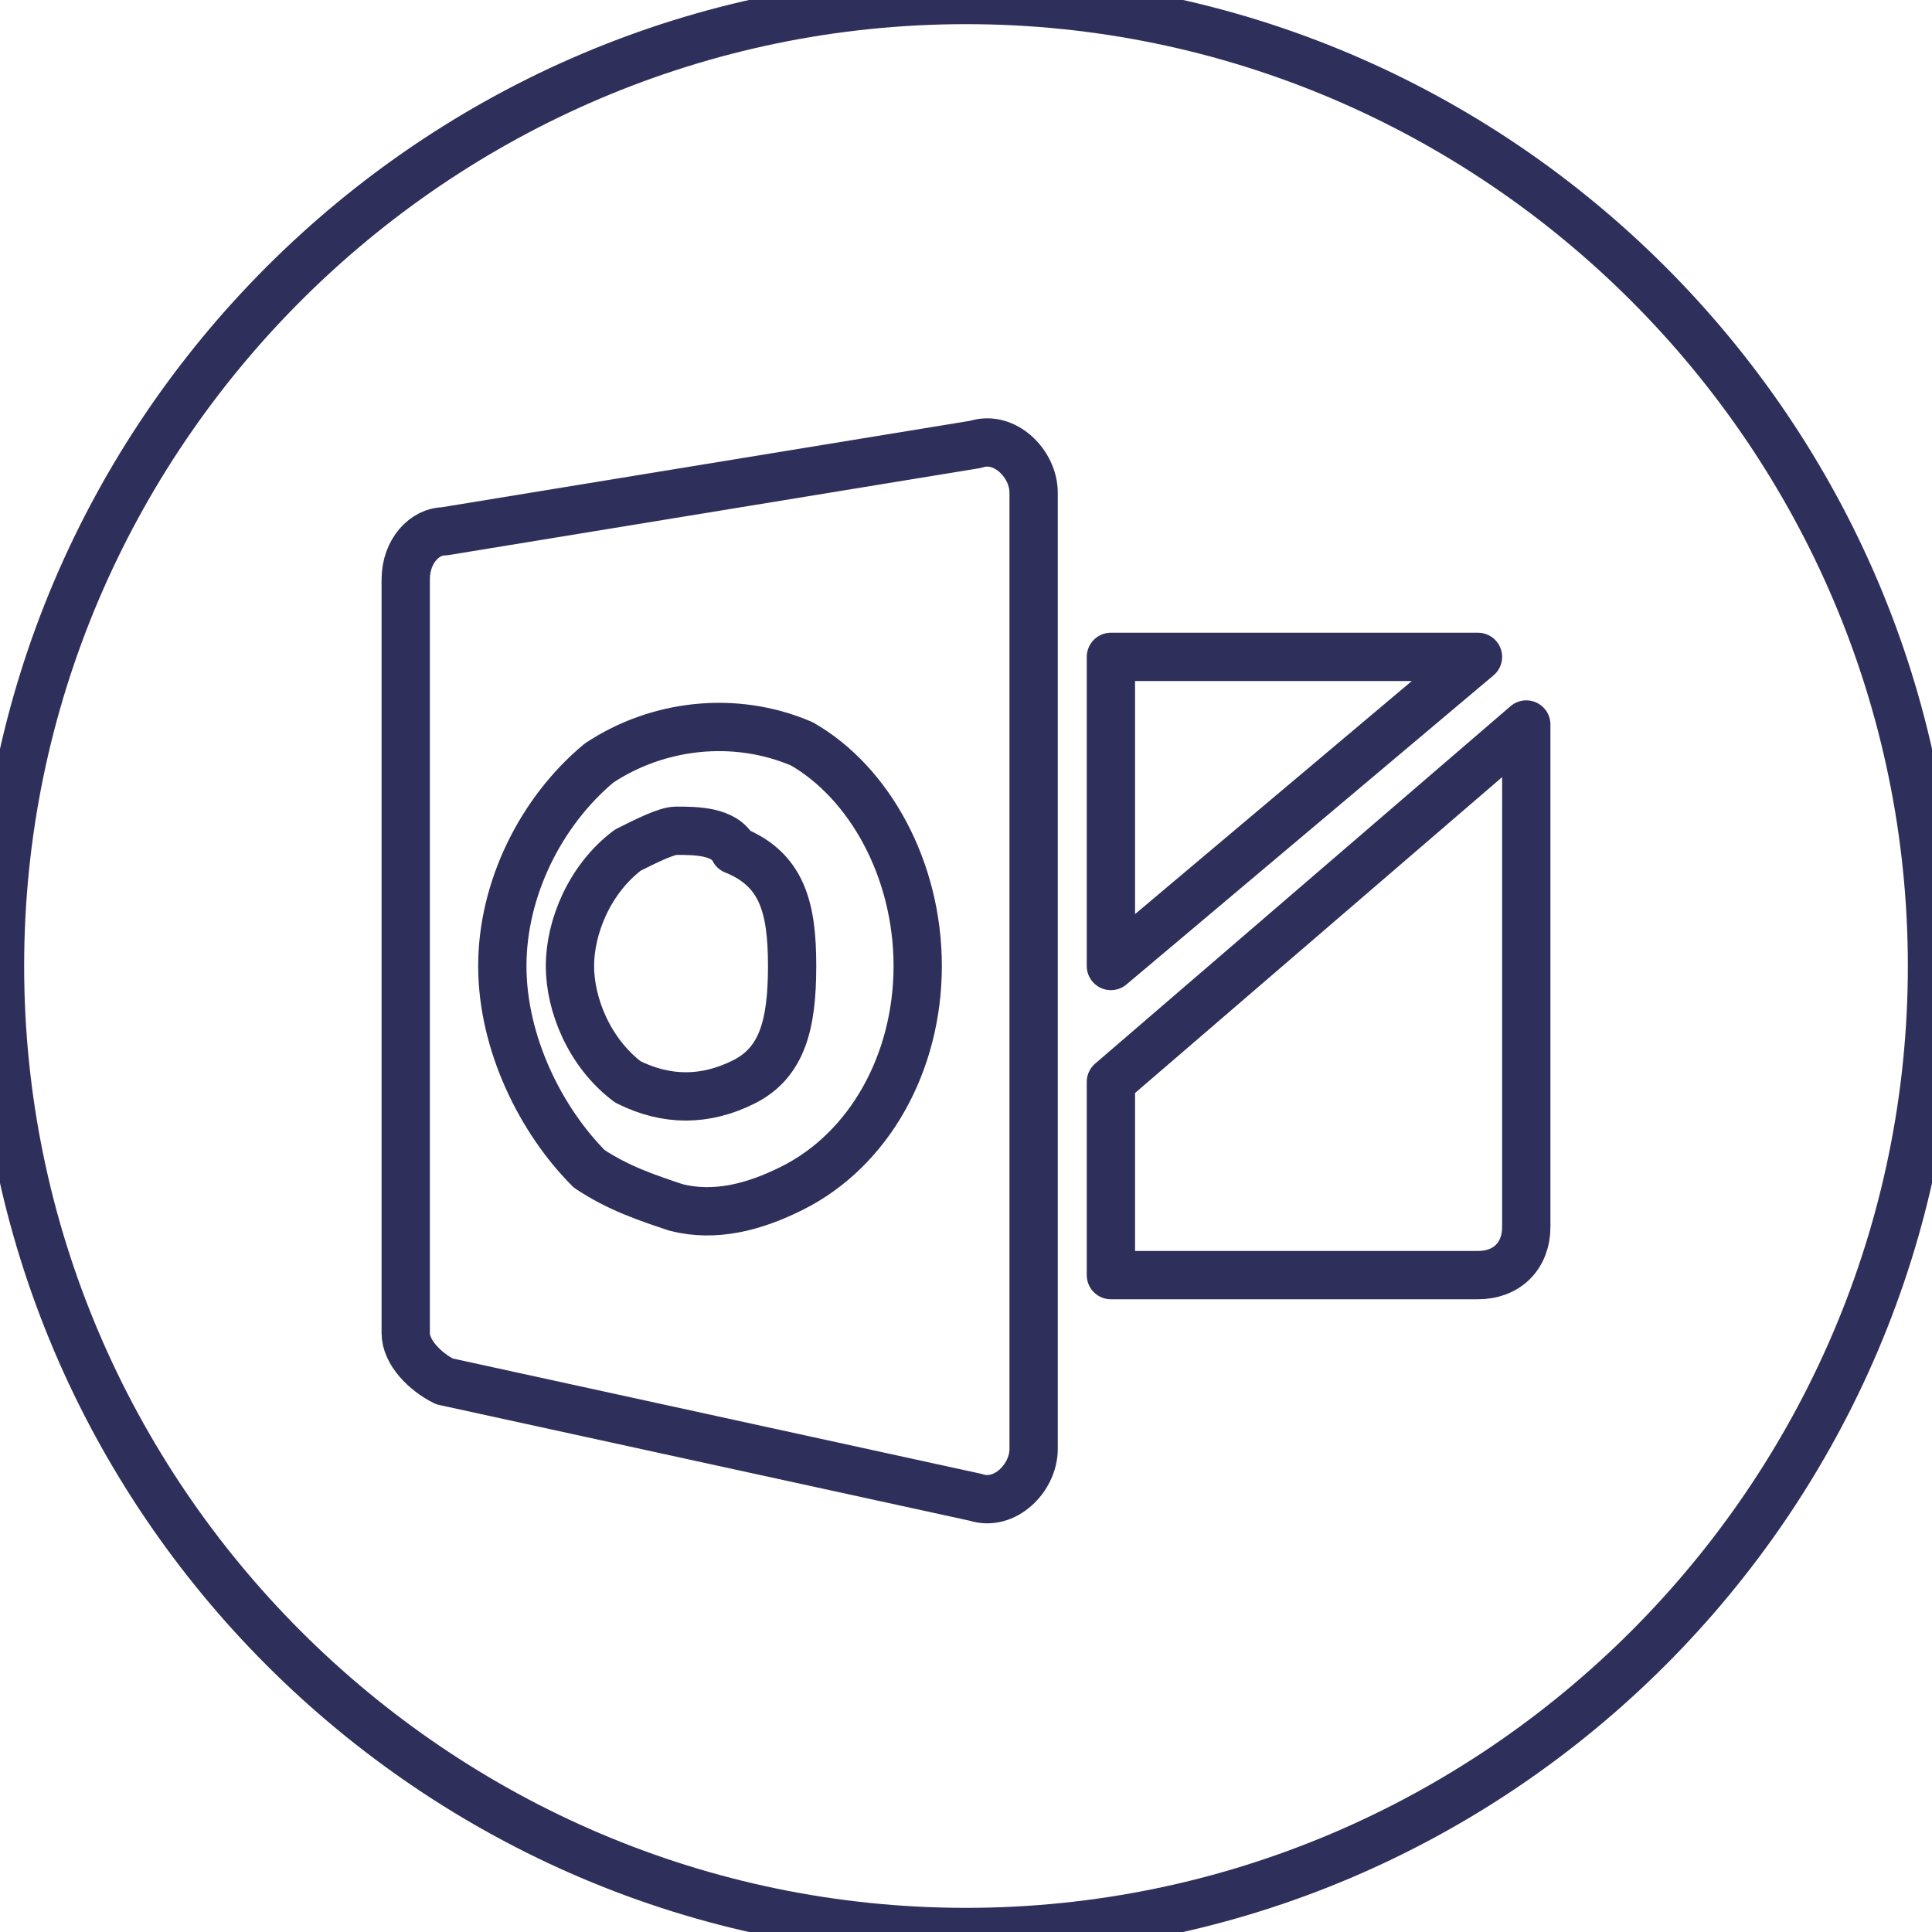 <?xml version="1.0" encoding="utf-8"?>
<!-- Generator: Adobe Illustrator 21.1.0, SVG Export Plug-In . SVG Version: 6.00 Build 0)  -->
<svg version="1.1" id="Layer_1" xmlns="http://www.w3.org/2000/svg" xmlns:xlink="http://www.w3.org/1999/xlink" x="0px" y="0px"
	 viewBox="0 0 20 20" style="enable-background:new 0 0 20 20;" xml:space="preserve">
<style type="text/css">
	.st0{fill:none;stroke:#2F2F5C;stroke-width:0.5;stroke-linecap:round;stroke-linejoin:round;stroke-miterlimit:10;}
	.st1{fill:none;}
	.st2{fill:#2F2F5C;}
	.st3{fill:none;stroke:#2F2F5C;stroke-width:0.5;stroke-miterlimit:10;}
</style>
<path class="st0" d="M10,0C4.5,0,0,4.5,0,10s4.5,10,10,10s10-4.5,10-10S15.5,0,10,0z M11.5,6.8h3.8c0,0,0,0,0,0L11.5,10L11.5,6.8z
	 M10.7,15c0,0.3-0.3,0.6-0.6,0.5l-5.5-1.2c-0.2-0.1-0.4-0.3-0.4-0.5V6c0-0.3,0.2-0.5,0.4-0.5l5.5-0.9c0.3-0.1,0.6,0.2,0.6,0.5
	L10.7,15L10.7,15z M15.8,7.7v5c0,0.3-0.2,0.5-0.5,0.5h-3.8v-2c0,0,4.3-3.7,4.3-3.7C15.8,7.6,15.8,7.6,15.8,7.7z M8.3,7.7
	C7.6,7.4,6.8,7.5,6.2,7.9C5.6,8.4,5.2,9.2,5.2,10s0.4,1.6,0.9,2.1c0.3,0.2,0.6,0.3,0.9,0.4c0.4,0.1,0.8,0,1.2-0.2
	C9,11.9,9.5,11,9.5,10C9.5,9,9,8.1,8.3,7.7z M7.7,11.2c-0.4,0.2-0.8,0.2-1.2,0c-0.4-0.3-0.6-0.8-0.6-1.2s0.2-0.9,0.6-1.2
	c0.2-0.1,0.4-0.2,0.5-0.2c0.2,0,0.5,0,0.6,0.2C8.1,9,8.2,9.4,8.2,10C8.2,10.6,8.1,11,7.7,11.2z"/>
</svg>

